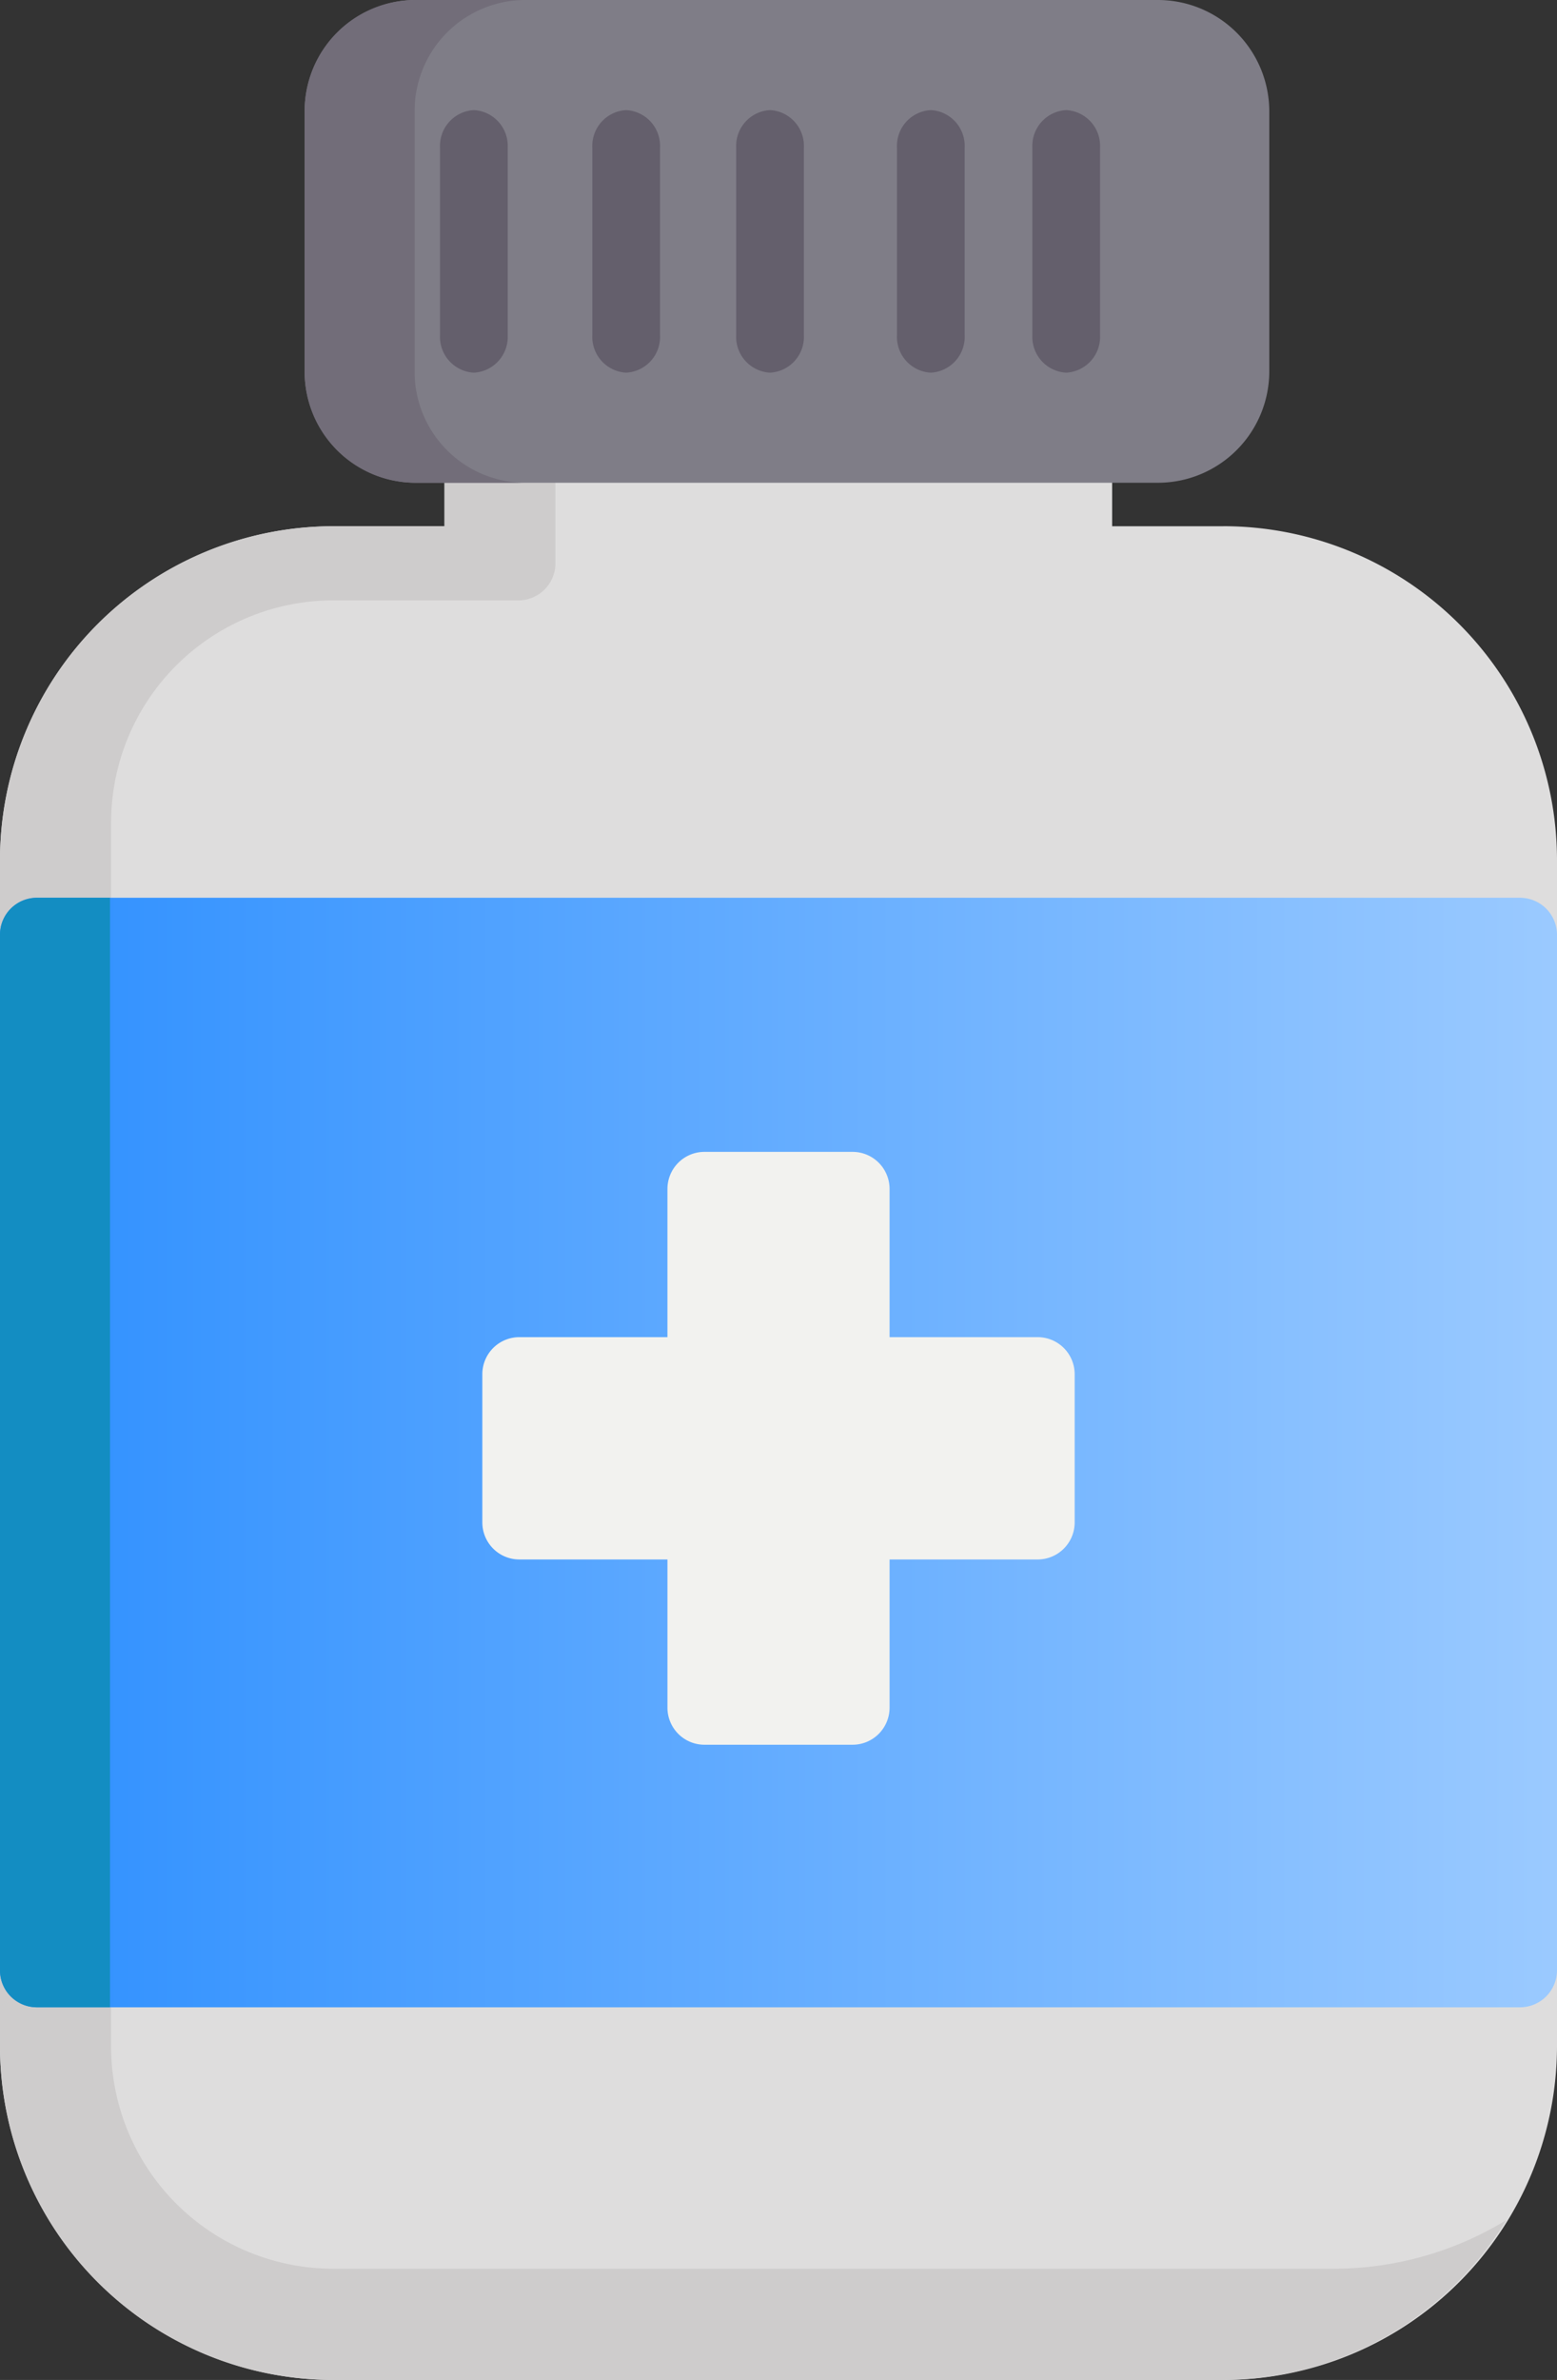 <svg id="drug" xmlns="http://www.w3.org/2000/svg" xmlns:xlink="http://www.w3.org/1999/xlink" viewBox="0 0 92 140.5">
  <rect x="0" y="0" width="92" height="140.5" fill="#333333" stroke="none"/>
  <defs>
    <style>
      .cls-1 {
        fill: #dedddd;
      }

      .cls-2 {
        fill: #cecccc;
      }

      .cls-3 {
        fill: #7f7d87;
      }

      .cls-4 {
        fill: #726d79;
      }

      .cls-5 {
        fill: #645f6c;
      }

      .cls-6 {
        fill: url(#linear-gradient);
      }

      .cls-7 {
        fill: #138dc2;
      }

      .cls-8 {
        fill: #f2f2ef;
      }
    </style>
    <linearGradient id="linear-gradient" y1="0.5" x2="1" y2="0.5" gradientUnits="objectBoundingBox">
      <stop offset="0" stop-color="#2d8fff"/>
      <stop offset="1" stop-color="#9bcaff"/>
    </linearGradient>
  </defs>
  <path id="Fill_1" data-name="Fill 1" class="cls-1" d="M72.286,6.566H65.714V2.189A2.19,2.19,0,0,0,63.524,0H28.476a2.19,2.19,0,0,0-2.19,2.189V6.566H19.714A19.728,19.728,0,0,0,0,26.264V96.3A19.728,19.728,0,0,0,19.714,116H72.286A19.728,19.728,0,0,0,92,96.3V26.264a19.728,19.728,0,0,0-19.714-19.7" transform="translate(0 24.5)"/>
  <path id="Fill_2" data-name="Fill 2" class="cls-2" d="M78.764,109.434H19.691A13.13,13.13,0,0,1,6.564,96.3V24.075A13.13,13.13,0,0,1,19.691,10.943h10.94a2.188,2.188,0,0,0,2.188-2.189V0H28.443a2.188,2.188,0,0,0-2.188,2.189V6.566H19.691A19.7,19.7,0,0,0,0,26.264V96.3A19.7,19.7,0,0,0,19.691,116H72.2A19.7,19.7,0,0,0,89,106.566a19.594,19.594,0,0,1-10.236,2.868" transform="translate(0 24.5)"/>
  <path id="Fill_3" data-name="Fill 3" class="cls-3" d="M50.423,0H6.577A6.585,6.585,0,0,0,0,6.577V21.923A6.585,6.585,0,0,0,6.577,28.5H50.423A6.585,6.585,0,0,0,57,21.923V6.577A6.585,6.585,0,0,0,50.423,0" transform="translate(18)"/>
  <path id="Fill_4" data-name="Fill 4" class="cls-4" d="M6.5,21.923V6.577A6.546,6.546,0,0,1,13,0H6.5A6.546,6.546,0,0,0,0,6.577V21.923A6.546,6.546,0,0,0,6.5,28.5H13a6.546,6.546,0,0,1-6.5-6.577" transform="translate(18)"/>
  <path id="Fill_5" data-name="Fill 5" class="cls-5" d="M2,15.5a2.115,2.115,0,0,1-2-2.214V2.214A2.115,2.115,0,0,1,2,0,2.115,2.115,0,0,1,4,2.214V13.286A2.115,2.115,0,0,1,2,15.5" transform="translate(43.5 6.5)"/>
  <path id="Fill_6" data-name="Fill 6" class="cls-5" d="M2,15.5a2.115,2.115,0,0,1-2-2.214V2.214A2.115,2.115,0,0,1,2,0,2.115,2.115,0,0,1,4,2.214V13.286A2.115,2.115,0,0,1,2,15.5" transform="translate(53 6.5)"/>
  <path id="Fill_7" data-name="Fill 7" class="cls-5" d="M2,15.5a2.115,2.115,0,0,1-2-2.214V2.214A2.115,2.115,0,0,1,2,0,2.115,2.115,0,0,1,4,2.214V13.286A2.115,2.115,0,0,1,2,15.5" transform="translate(61 6.5)"/>
  <path id="Fill_8" data-name="Fill 8" class="cls-5" d="M2,15.5a2.115,2.115,0,0,1-2-2.214V2.214A2.115,2.115,0,0,1,2,0,2.115,2.115,0,0,1,4,2.214V13.286A2.115,2.115,0,0,1,2,15.5" transform="translate(35 6.5)"/>
  <path id="Fill_9" data-name="Fill 9" class="cls-5" d="M2,15.5a2.115,2.115,0,0,1-2-2.214V2.214A2.115,2.115,0,0,1,2,0,2.115,2.115,0,0,1,4,2.214V13.286A2.115,2.115,0,0,1,2,15.5" transform="translate(26 6.5)"/>
  <path id="Fill_10" data-name="Fill 10" class="cls-6" d="M89.81,0H2.19A2.187,2.187,0,0,0,0,2.183V63.317A2.187,2.187,0,0,0,2.19,65.5H89.81A2.187,2.187,0,0,0,92,63.317V2.183A2.187,2.187,0,0,0,89.81,0" transform="translate(0 53)"/>
  <path id="Fill_11" data-name="Fill 11" class="cls-7" d="M2.167,0A2.175,2.175,0,0,0,0,2.183V63.317A2.175,2.175,0,0,0,2.167,65.5H6.5V0H2.167" transform="translate(0 53)"/>
  <path id="Fill_12" data-name="Fill 12" class="cls-8" d="M32.813,10.938h-8.75V2.188A2.188,2.188,0,0,0,21.875,0h-8.75a2.188,2.188,0,0,0-2.187,2.188v8.75H2.188A2.188,2.188,0,0,0,0,13.125v8.75a2.188,2.188,0,0,0,2.188,2.188h8.75v8.75A2.188,2.188,0,0,0,13.125,35h8.75a2.188,2.188,0,0,0,2.188-2.187v-8.75h8.75A2.188,2.188,0,0,0,35,21.875v-8.75a2.188,2.188,0,0,0-2.187-2.187" transform="translate(28.5 68)"/>
</svg>
